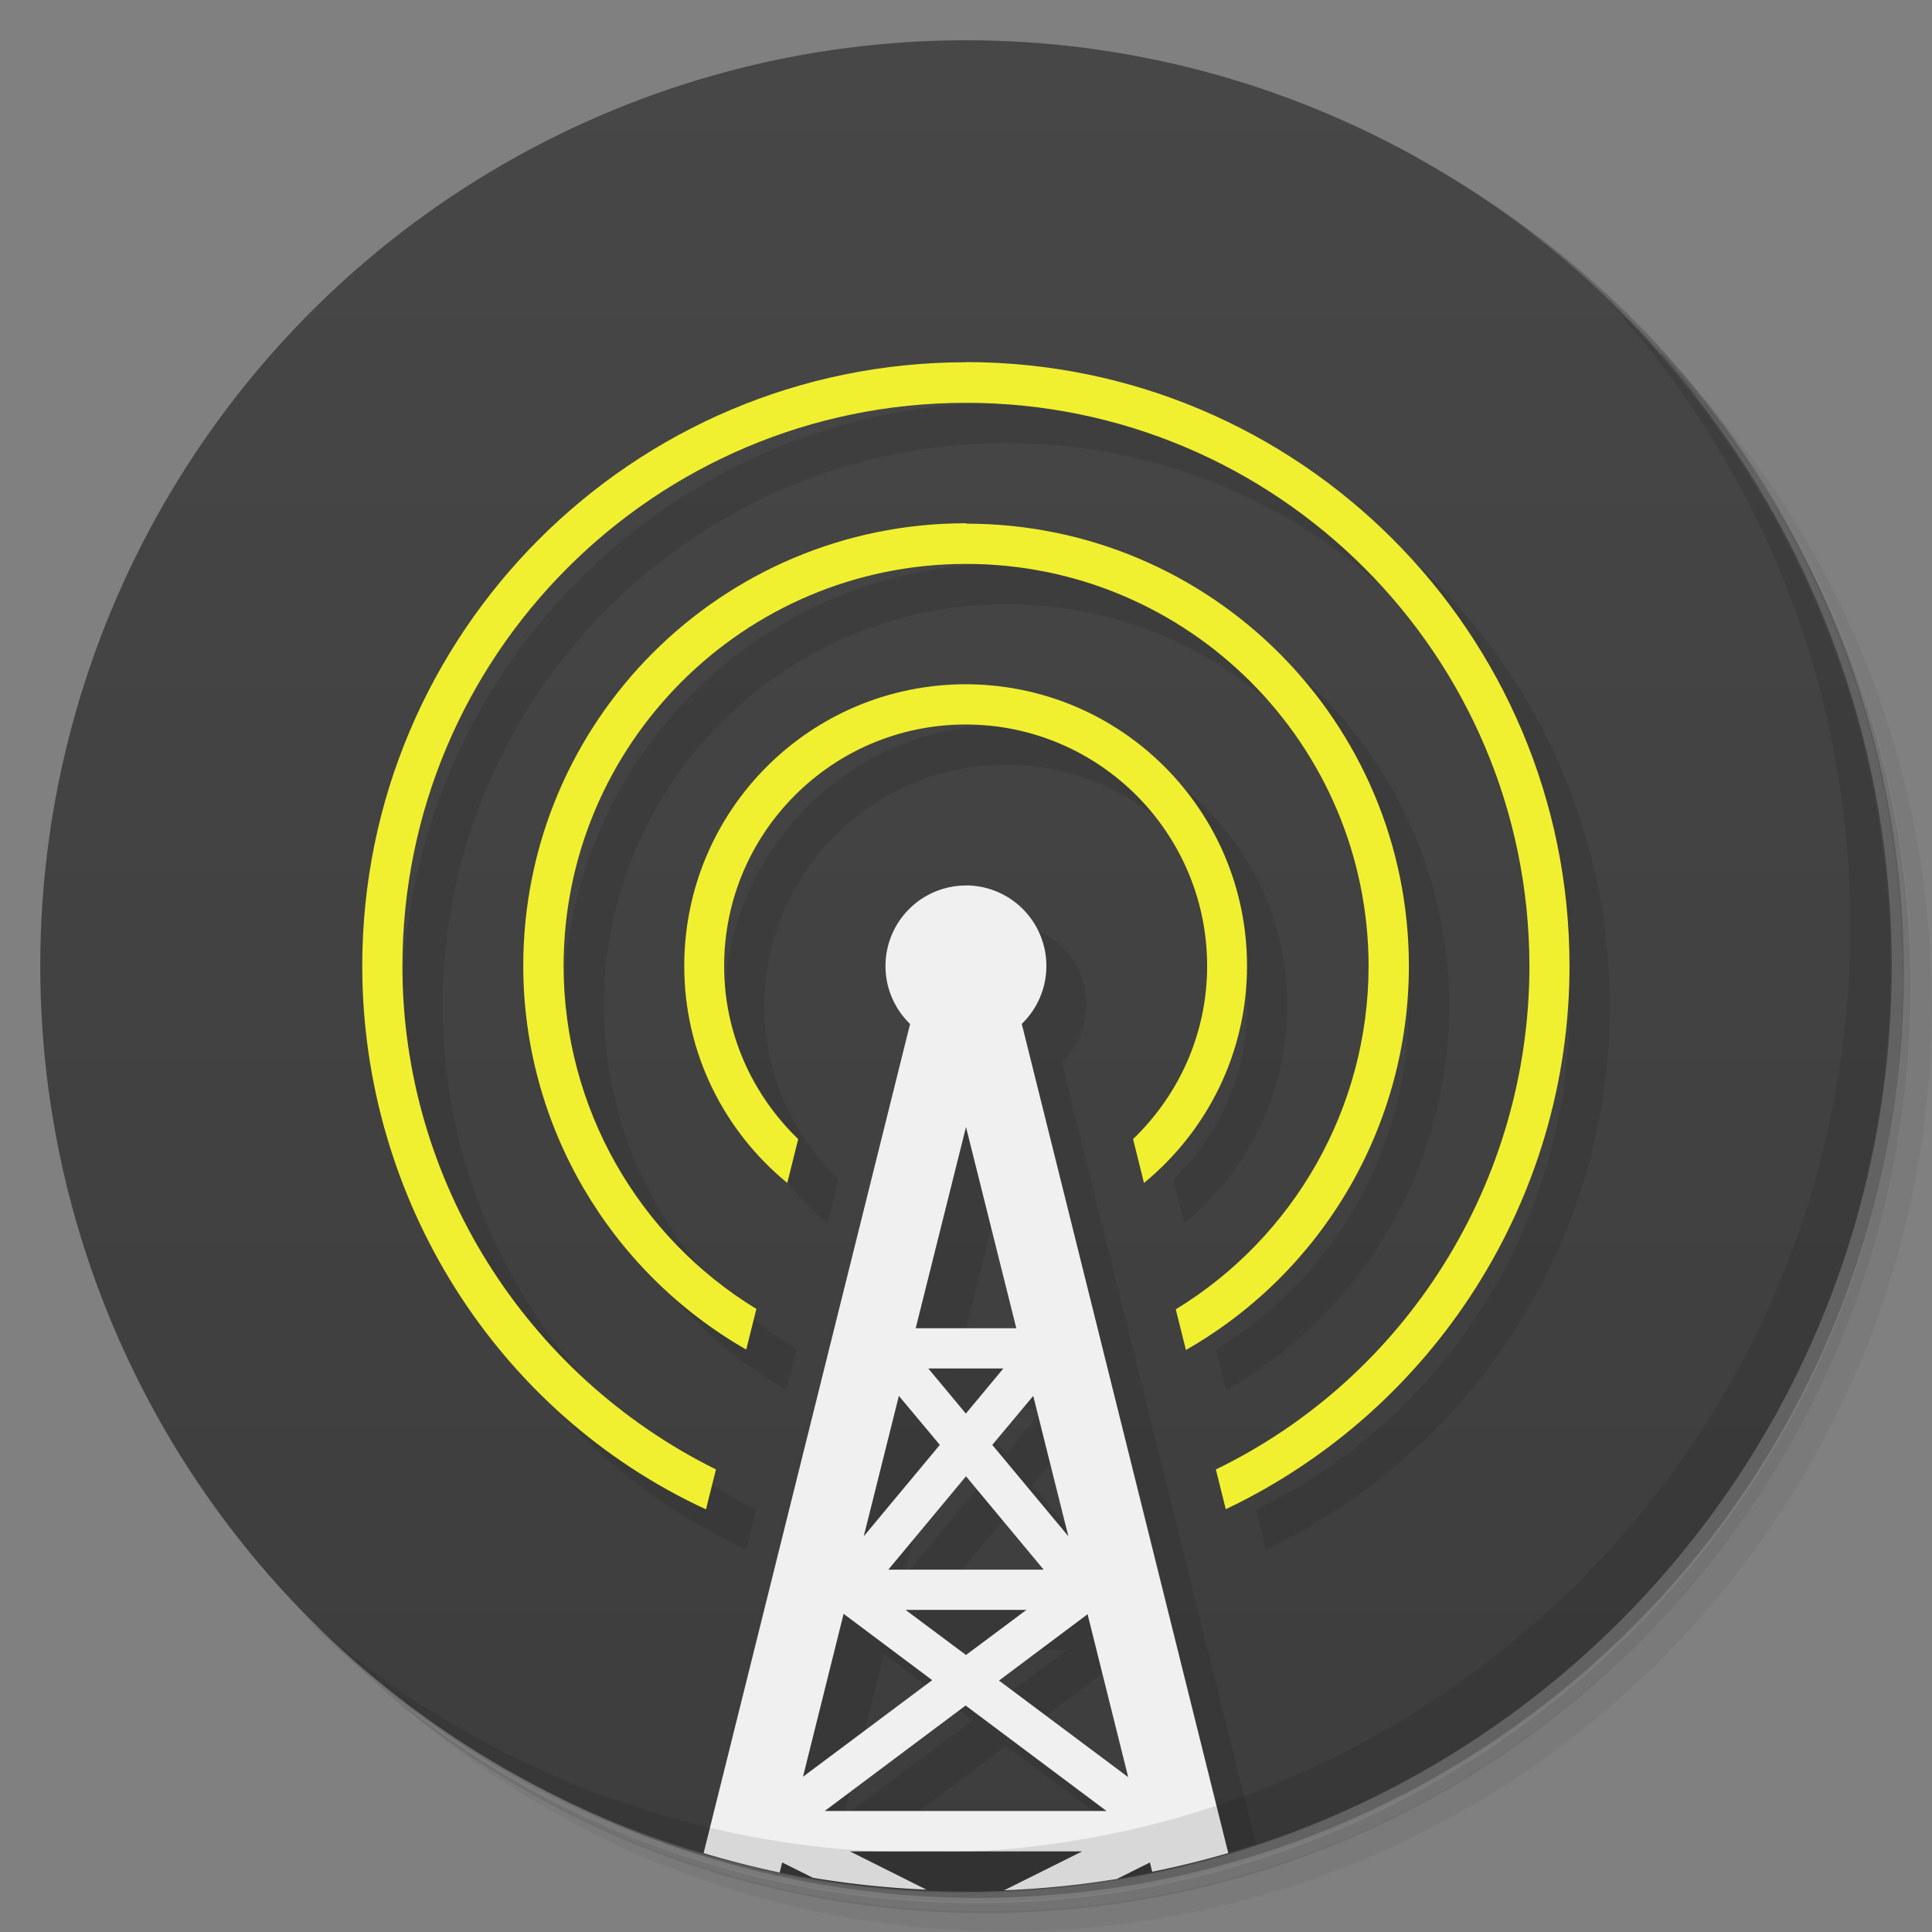 <svg version="1.1" viewBox="0 0 48 48" xmlns="http://www.w3.org/2000/svg">
 <rect x="0" y="0" width="48" height="48" fill="#808080" stroke="none"/>
 <defs>
  <linearGradient id="bg" x2="0" y1="1" y2="47" gradientUnits="userSpaceOnUse">
   <stop style="stop-color:#474747" offset="0"/>
   <stop style="stop-color:#3d3d3d" offset="1"/>
  </linearGradient>
 </defs>
 <path d="m36.3 5c5.86 4.06 9.69 10.8 9.69 18.5 0 12.4-10.1 22.5-22.5 22.5-7.67 0-14.4-3.83-18.5-9.69 1.04 1.82 2.31 3.5 3.78 4.97 4.08 3.71 9.51 5.97 15.5 5.97 12.7 0 23-10.3 23-23 0-5.95-2.26-11.4-5.97-15.5-1.47-1.48-3.15-2.74-4.97-3.78zm4.97 3.78c3.85 4.11 6.22 9.64 6.22 15.7 0 12.7-10.3 23-23 23-6.08 0-11.6-2.36-15.7-6.22 4.16 4.14 9.88 6.72 16.2 6.72 12.7 0 23-10.3 23-23 0-6.34-2.58-12.1-6.72-16.2z" style="opacity:.05"/>
 <path d="m41.3 8.78c3.71 4.08 5.97 9.51 5.97 15.5 0 12.7-10.3 23-23 23-5.95 0-11.4-2.26-15.5-5.97 4.11 3.85 9.64 6.22 15.7 6.22 12.7 0 23-10.3 23-23 0-6.08-2.36-11.6-6.22-15.7z" style="opacity:.1"/>
 <path d="m31.2 2.38c8.62 3.15 14.8 11.4 14.8 21.1 0 12.4-10.1 22.5-22.5 22.5-9.71 0-18-6.14-21.1-14.8a23 23 0 0 0 44.9-7 23 23 0 0 0-16-21.9z" style="opacity:.2"/>
 <circle cx="24" cy="24" r="23" style="fill:url(#bg)"/>
 <path d="m25 10c-8.28 0-15 6.72-15 15 0.002 5.81 3.35 11.1 8.54 13.5l0.248-0.992c-4.74-2.35-7.79-7.19-7.79-12.5 0-7.73 6.27-14 14-14s14 6.27 14 14c-0.004 5.35-3.05 10.2-7.79 12.5l0.246 0.988c5.19-2.47 8.54-7.72 8.54-13.5 0-8.28-6.72-15-15-15zm0 4c-6.08 0-11 4.92-11 11 0.005 3.96 2.14 7.58 5.54 9.53l0.252-1.01c-2.95-1.8-4.78-5.01-4.79-8.51 0-5.52 4.48-10 10-10s10 4.48 10 10c-0.004 3.5-1.84 6.72-4.79 8.52l0.252 1.01c3.4-1.94 5.53-5.56 5.54-9.53 0-6.08-4.92-11-11-11zm0 4c-3.87 0-7 3.13-7 7 0 2.18 1 4.11 2.56 5.39l0.271-1.09c-1.13-1.09-1.84-2.61-1.84-4.3 0-3.31 2.69-6 6-6s6 2.69 6 6c0 1.69-0.708 3.21-1.84 4.3l0.271 1.09c1.56-1.28 2.56-3.22 2.56-5.39 0-3.87-3.13-7-7-7zm0 5c-1.1 0-2 0.895-2 2 1e-3 0.542 0.222 1.06 0.611 1.44l-4.96 19.9c1.75 0.427 3.54 0.647 5.34 0.656 2.45-0.01 4.89-0.411 7.21-1.19l-4.82-19.4c0.391-0.377 0.611-0.897 0.611-1.44 0-1.1-0.895-2-2-2zm0 6 1.25 5h-2.5l1.25-5zm-0.932 6h1.86l-0.932 1.12-0.932-1.12zm-0.738 0.678 1.02 1.22-1.89 2.27 0.873-3.49zm3.34 0 0.873 3.49-1.89-2.27 1.02-1.22zm-1.67 2 1.93 2.32h-3.86l1.93-2.32zm-1.5 3.32h3l-1.5 1.12-1.5-1.12zm-1.53 0.105 2.19 1.64-3.21 2.4 1.01-4.05zm6.05 0 1.01 4.05-3.21-2.4 2.19-1.64zm-3.03 2.27 3.5 2.62h-7l3.5-2.62z" style="opacity:.1"/>
 <path d="m24 22a2 2 0 0 0-2 2 2 2 0 0 0 0.611 1.44l-5.13 20.6a23 23 0 0 0 1.89 0.482l0.062-0.25 0.764 0.381a23 23 0 0 0 2.82 0.295l-1.9-0.951h5.77l-1.94 0.967a23 23 0 0 0 2.8-0.281l0.822-0.41 0.057 0.23a23 23 0 0 0 1.89-0.465l-5.13-20.6a2 2 0 0 0 0.611-1.44 2 2 0 0 0-2-2zm0 6 1.25 5h-2.5l1.25-5zm-0.932 6h1.86l-0.932 1.12-0.932-1.12zm-0.738 0.678 1.02 1.22-1.89 2.27 0.873-3.49zm3.34 0 0.873 3.49-1.89-2.27 1.02-1.22zm-1.67 2 1.93 2.32h-3.86l1.93-2.32zm-1.5 3.32h3l-1.5 1.12-1.5-1.12zm-1.53 0.105 2.19 1.64-3.21 2.4 1.01-4.05zm6.05 0 1.01 4.05-3.21-2.4 2.19-1.64zm-3.03 2.27 3.5 2.62h-7l3.5-2.62z" style="fill:#f0f0f0"/>
 <path d="m40 7.53c3.71 4.08 5.97 9.51 5.97 15.5 0 12.7-10.3 23-23 23-5.95 0-11.4-2.26-15.5-5.97 4.18 4.29 10 6.97 16.5 6.97 12.7 0 23-10.3 23-23 0-6.46-2.68-12.3-6.97-16.5z" style="opacity:.1"/>
 <path d="m24 9c-8.28 0-15 6.72-15 15 0.002 5.81 3.35 11.1 8.54 13.5l0.248-0.992c-4.74-2.35-7.79-7.19-7.79-12.5 0-7.73 6.27-14 14-14s14 6.27 14 14c-0.004 5.35-3.05 10.2-7.79 12.5l0.246 0.988c5.19-2.47 8.54-7.72 8.54-13.5 0-8.28-6.72-15-15-15zm0 4c-6.08 0-11 4.92-11 11 0.005 3.96 2.14 7.58 5.54 9.53l0.252-1.01c-2.95-1.8-4.78-5.01-4.79-8.51 0-5.52 4.48-10 10-10s10 4.48 10 10c-0.004 3.5-1.84 6.72-4.79 8.52l0.252 1.01c3.4-1.94 5.53-5.56 5.54-9.53 0-6.08-4.92-11-11-11zm0 4c-3.87 0-7 3.13-7 7 0 2.18 1 4.11 2.56 5.39l0.271-1.09c-1.13-1.09-1.84-2.61-1.84-4.3 0-3.31 2.69-6 6-6s6 2.69 6 6c0 1.69-0.708 3.21-1.84 4.3l0.271 1.09c1.56-1.28 2.56-3.22 2.56-5.39 0-3.87-3.13-7-7-7z" style="fill:#f0f030"/>
</svg>
